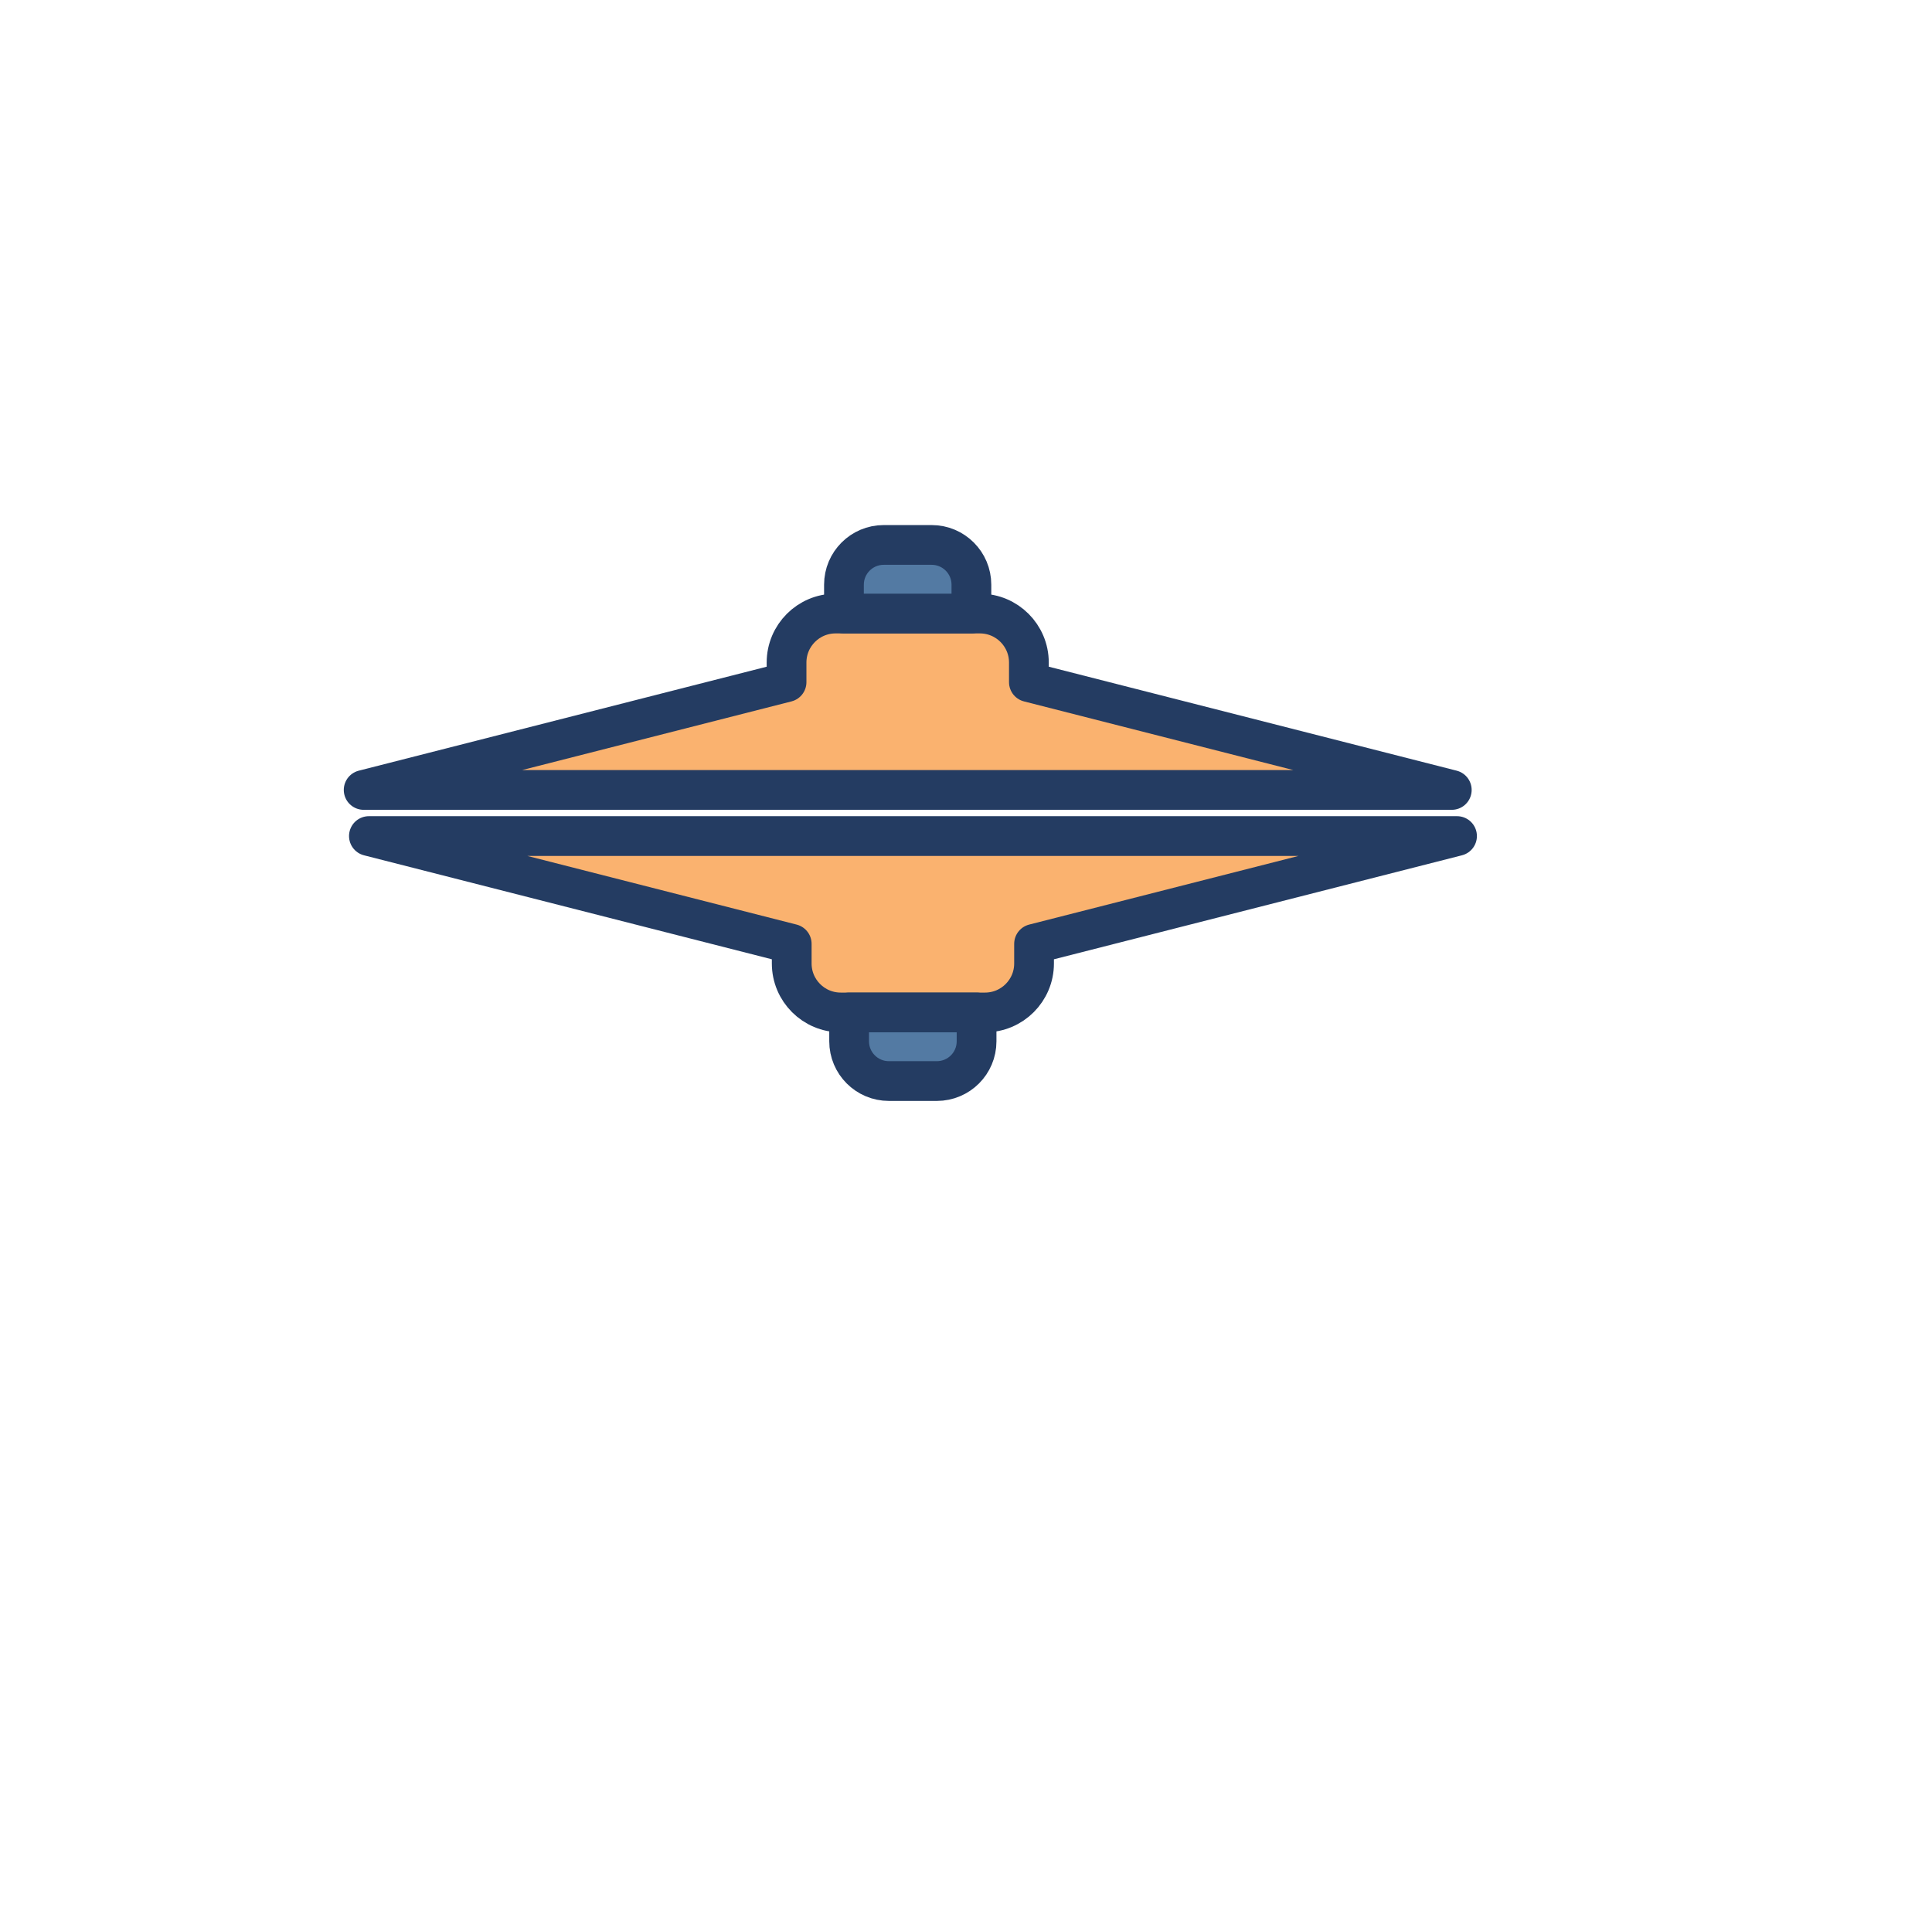 <?xml version="1.0" encoding="utf-8"?>
<!-- Generator: Adobe Illustrator 23.1.0, SVG Export Plug-In . SVG Version: 6.00 Build 0)  -->
<svg version="1.1" id="Layer_1" xmlns="http://www.w3.org/2000/svg" xmlns:xlink="http://www.w3.org/1999/xlink" x="0px" y="0px"
	 viewBox="0 0 243 242" style="enable-background:new 0 0 243 242;" xml:space="preserve">
<style type="text/css">
	.st0{fill:#FAB26F;}
	.st1{fill:none;stroke:#243C62;stroke-width:5;stroke-linecap:round;stroke-linejoin:round;stroke-miterlimit:10;}
	.st2{fill:#537AA3;}
</style>
<g>
	<path class="st0" d="M130.06,118.73v2.47c0,3.4-2.76,6.16-6.16,6.16h-18.16c-3.4,0-6.16-2.76-6.16-6.16v-2.47l-53.18-13.56h136.86
		L130.06,118.73z"/>
	<path class="st1" d="M130.06,118.73v2.47c0,3.4-2.76,6.16-6.16,6.16h-18.16c-3.4,0-6.16-2.76-6.16-6.16v-2.47l-53.18-13.56h136.86
		L130.06,118.73z"/>
	<path class="st2" d="M117.83,135.99h-6.03c-2.76,0-5-2.24-5-5v-3.63h16.03v3.63C122.83,133.76,120.59,135.99,117.83,135.99z"/>
	<path class="st1" d="M117.83,135.99h-6.03c-2.76,0-5-2.24-5-5v-3.63h16.03v3.63C122.83,133.76,120.59,135.99,117.83,135.99z"/>
</g>
<g>
	<path class="st0" d="M129.41,85.81v-2.47c0-3.4-2.76-6.16-6.16-6.16h-18.16c-3.4,0-6.16,2.76-6.16,6.16v2.47L45.74,99.37h136.86
		L129.41,85.81z"/>
	<path class="st1" d="M129.41,85.81v-2.47c0-3.4-2.76-6.16-6.16-6.16h-18.16c-3.4,0-6.16,2.76-6.16,6.16v2.47L45.74,99.37h136.86
		L129.41,85.81z"/>
	<path class="st2" d="M117.18,68.55h-6.03c-2.76,0-5,2.24-5,5v3.63h16.03v-3.63C122.18,70.79,119.94,68.55,117.18,68.55z"/>
	<path class="st1" d="M117.18,68.55h-6.03c-2.76,0-5,2.24-5,5v3.63h16.03v-3.63C122.18,70.79,119.94,68.55,117.18,68.55z"/>
</g>
</svg>
